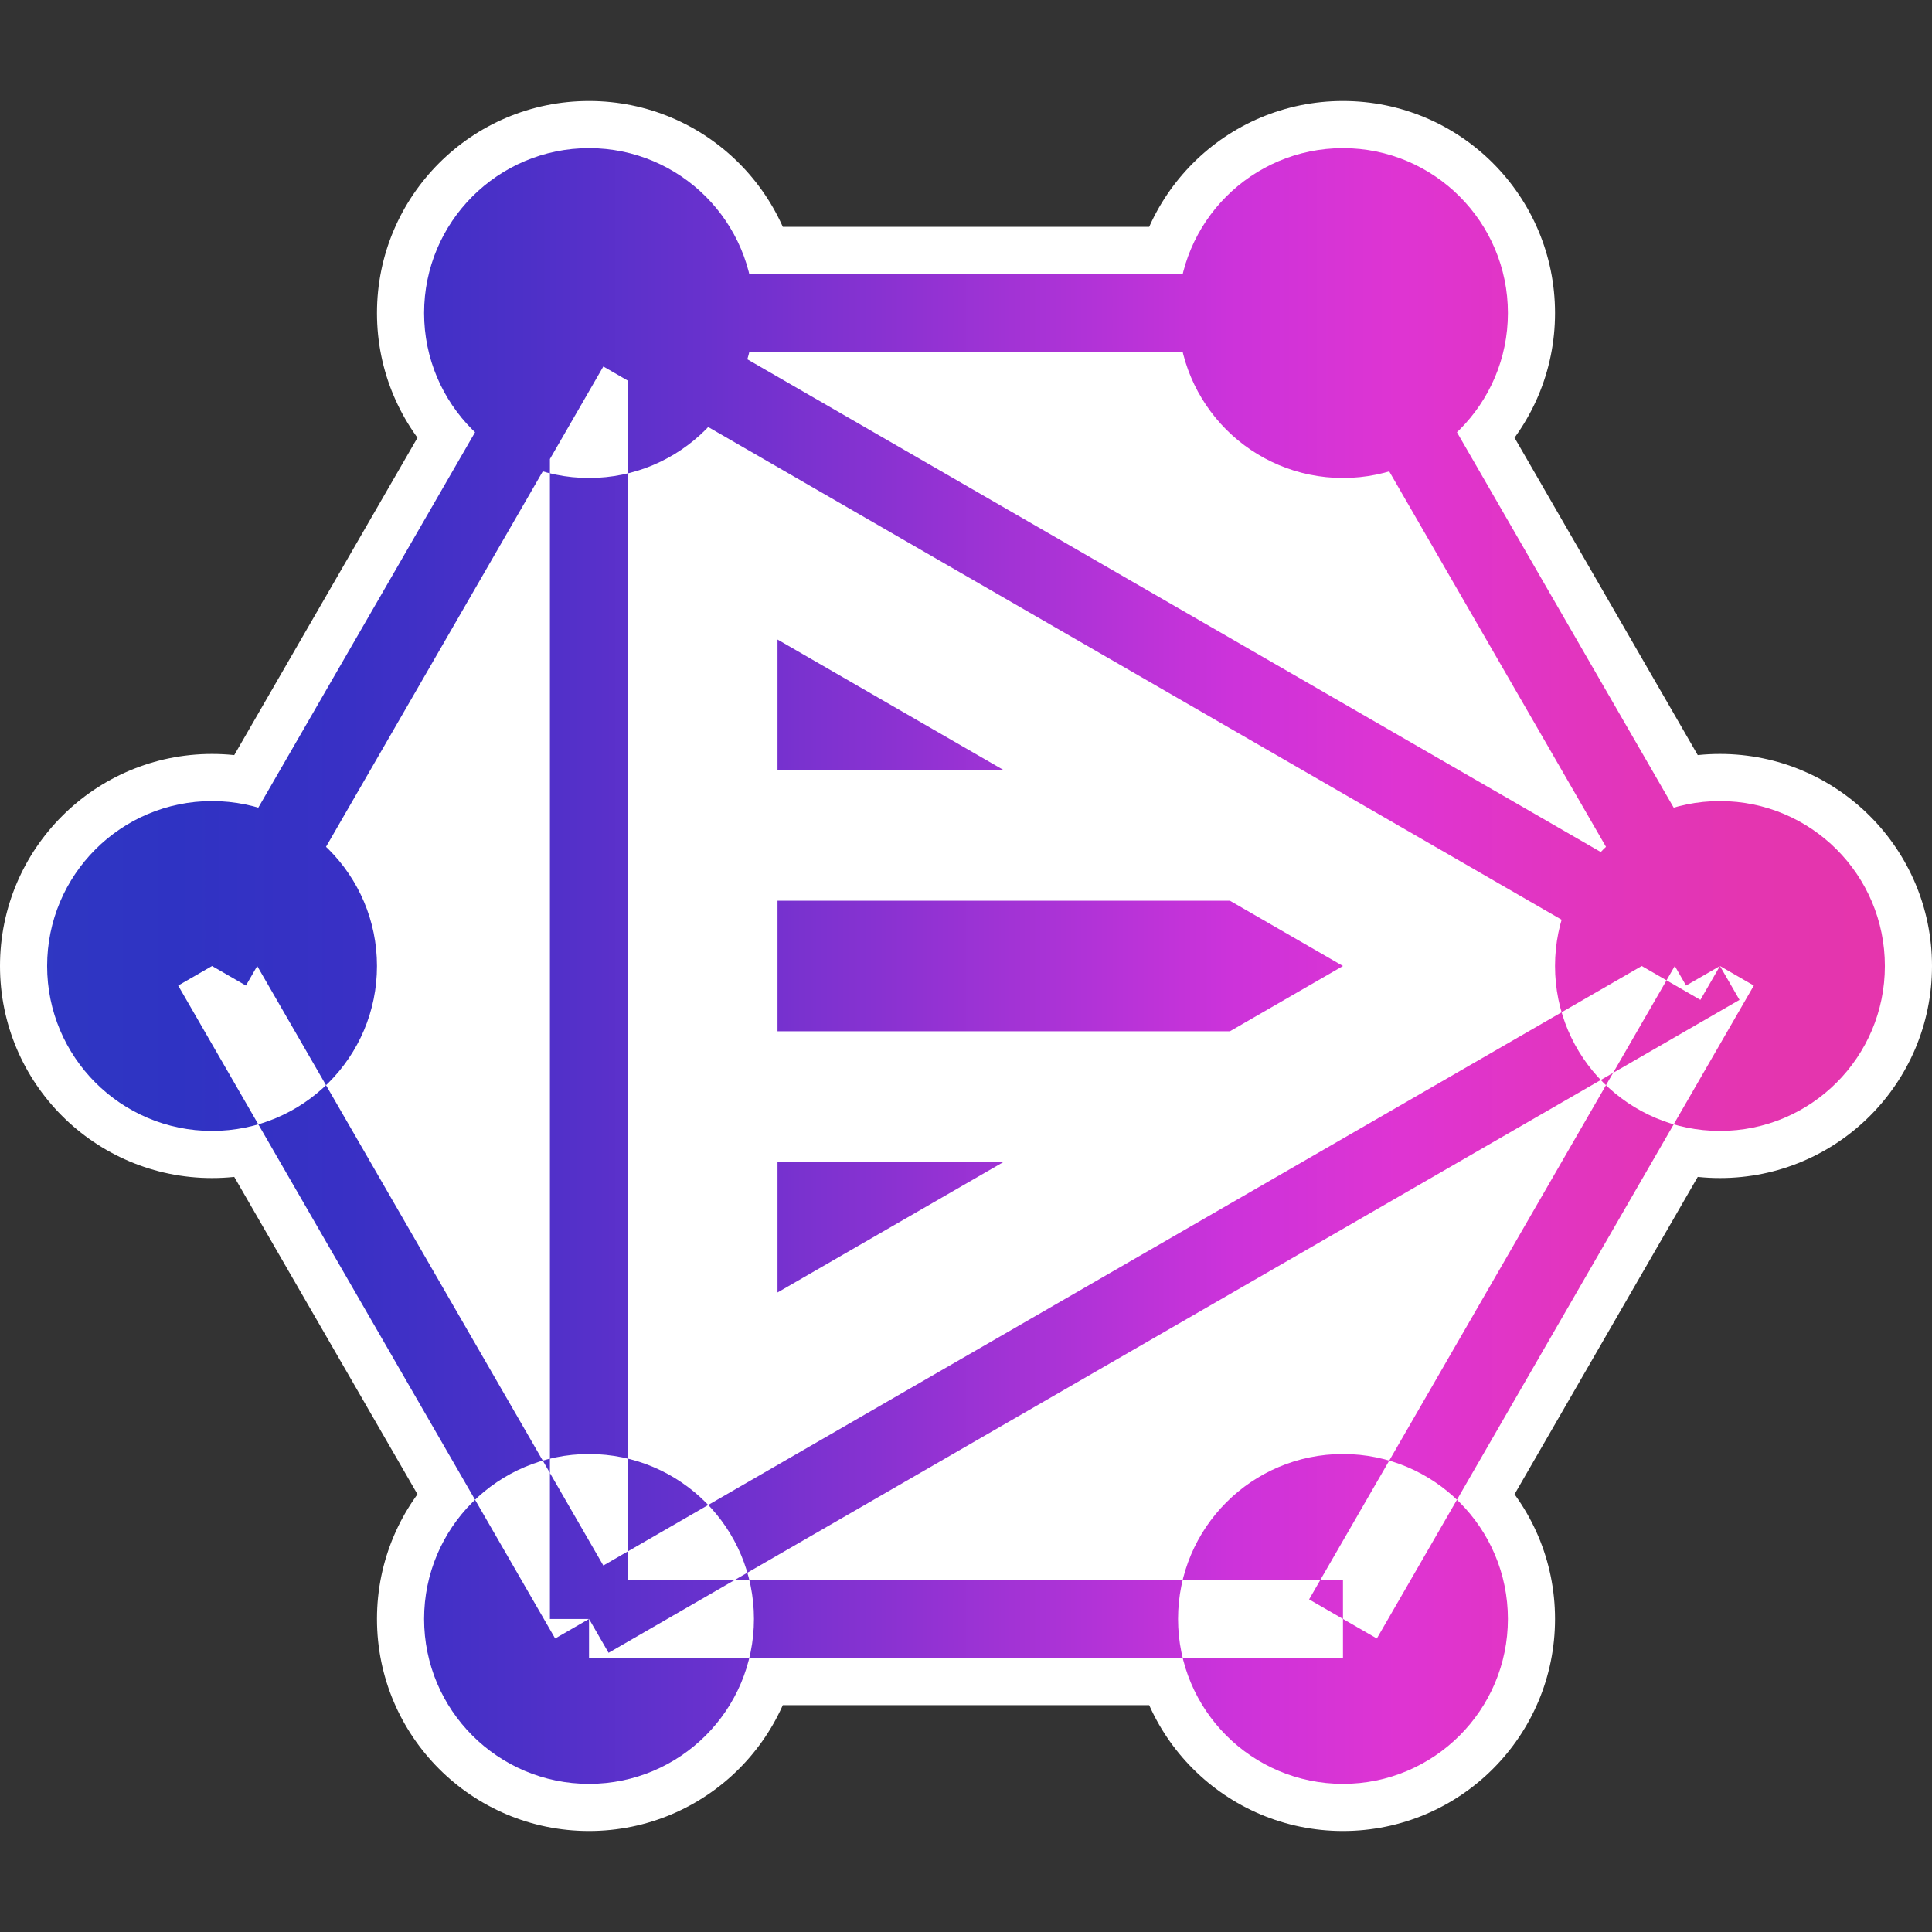 <?xml version="1.0" encoding="utf-8" ?>
<svg xmlns="http://www.w3.org/2000/svg" xmlns:ev="http://www.w3.org/2001/xml-events" xmlns:xlink="http://www.w3.org/1999/xlink" baseProfile="full" height="100%" version="1.1" viewBox="0 0 410 410" width="100%" x="0px" y="0px">
  <rect x="0" y="0" width="410" height="410" fill="#333333" stroke="none"/>
  <defs>
    <clipPath id="logo_clip" transform="translate(205,205)">
      <circle cx="160.0" cy="0.0" r="35"/>
      <polygon points="152.812,-4.15 72.812,134.414 87.188,142.714 167.188,4.15"/>
      <circle cx="80" cy="138.564" r="35"/>
      <polygon points="80,130.264 -80,130.264 -80,146.864 80,146.864"/>
      <circle cx="-80" cy="138.564" r="35"/>
      <polygon points="-72.812,134.414 -152.812,-4.15 -167.188,4.15 -87.188,142.714"/>
      <circle cx="-160.0" cy="1.9594348786357652e-14" r="35"/>
      <polygon points="-167.188,-4.15 -87.188,-142.714 -72.812,-134.414 -152.812,4.15"/>
      <circle cx="-80" cy="-138.564" r="35"/>
      <polygon points="-80,-146.864 80,-146.864 80,-130.264 -80,-130.264"/>
      <circle cx="80" cy="-138.564" r="35"/>
      <polygon points="87.188,-142.714 167.188,-4.15 152.812,4.15 72.812,-134.414"/>
      <polygon points="155.85,-7.188 -84.15,131.376 -75.85,145.752 164.15,7.188"/>
      <polygon points="-71.7,138.564 -71.7,-138.564 -88.3,-138.564 -88.3,138.564"/>
      <polygon points="-75.85,-145.752 164.15,-7.188 155.85,7.188 -84.15,-131.376"/>
      <polygon points="-40,-69.282 -40,-41.569 8,-41.569"/>
      <polygon points="-40,69.282 -40,41.569 8,41.569"/>
      <polygon points="80.0,0.0 56.0,13.856 -40,13.856 -40,-13.856 56.0,-13.856"/>
    </clipPath>
    <clipPath id="background_clip" transform="translate(205,205)">
      <circle cx="160.0" cy="0.0" r="45"/>
      <circle cx="80" cy="138.564" r="45"/>
      <circle cx="-80" cy="138.564" r="45"/>
      <circle cx="-160.0" cy="1.9594348786357652e-14" r="45"/>
      <circle cx="-80" cy="-138.564" r="45"/>
      <circle cx="80" cy="-138.564" r="45"/>
      <polygon points="181.131,0.0 90.566,156.864 -90.566,156.864 -181.131,2.2182152368846426e-14 -90.566,-156.864 90.566,-156.864"/>
    </clipPath>
    <linearGradient gradientUnits="userSpaceOnUse" id="gradient" x1="0" x2="410" y1="0" y2="0">
      <stop offset="0" stop-color="#2f38c2"/>
      <stop offset="0.091" stop-color="#2f33c3"/>
      <stop offset="0.182" stop-color="#3930c5"/>
      <stop offset="0.273" stop-color="#4d30c8"/>
      <stop offset="0.364" stop-color="#6831cd"/>
      <stop offset="0.455" stop-color="#8832d1"/>
      <stop offset="0.545" stop-color="#aa33d6"/>
      <stop offset="0.636" stop-color="#cc33da"/>
      <stop offset="0.727" stop-color="#df34d2"/>
      <stop offset="0.818" stop-color="#e235be"/>
      <stop offset="0.909" stop-color="#e435b0"/>
      <stop offset="1" stop-color="#e535ab"/>
    </linearGradient>
  </defs>
  <rect clip-path="url(#background_clip)" fill="white" height="410" width="410" x="0" y="0"/>
  <rect clip-path="url(#logo_clip)" fill="url(#gradient)" height="410" width="410" x="0" y="0"/>
</svg>
